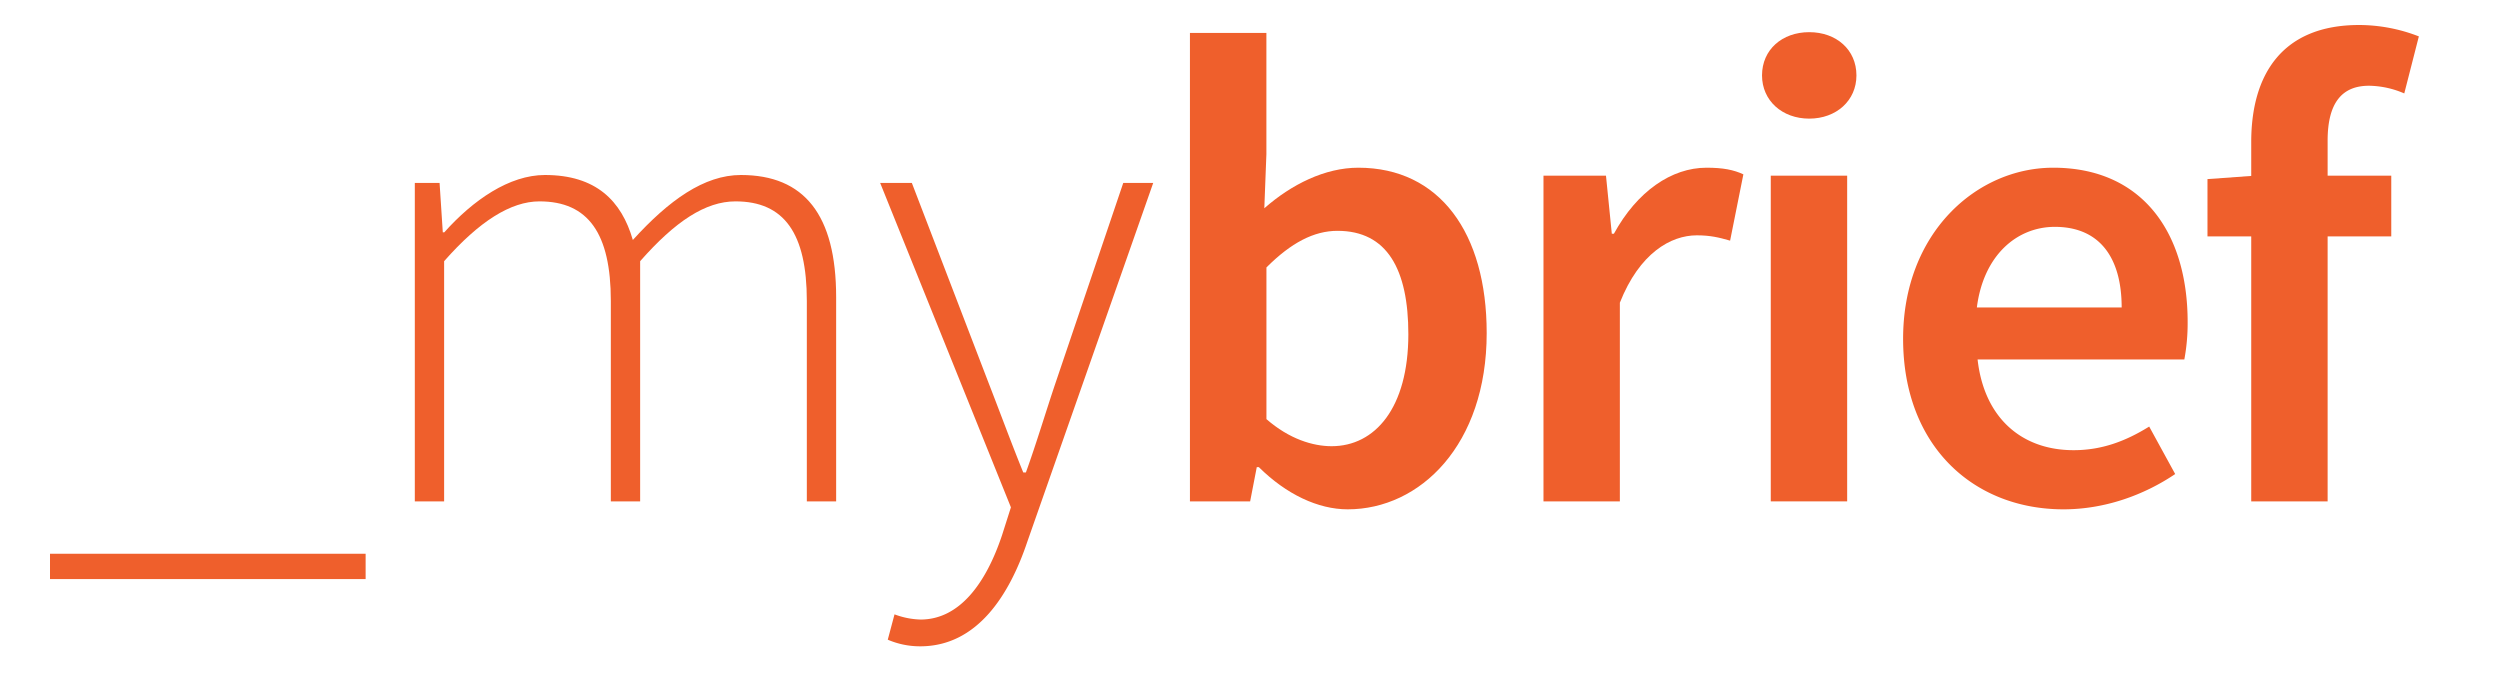 <svg id="Layer_1" data-name="Layer 1" xmlns="http://www.w3.org/2000/svg" viewBox="0 0 1200 332"><defs><style>.cls-1{fill:#ef5f2c;}</style></defs><rect class="cls-1" x="24" y="265.8" width="151.5" height="12.16"/><path class="cls-1" d="M355.64,84c-17.63,0-34.53,12.09-51.88,31.19C298.32,96.35,286.07,84,261.56,84c-17.06,0-34.44,12-48.32,27.53h-.7L211,87.82H199.11V240.66h14.07V125.37c16.87-19.16,32-28.71,45.77-28.71,23.43,0,34.25,15.41,34.25,47.81v96.19h14.07V125.37c16.86-19.16,31.38-28.71,45.77-28.71,23.42,0,34.24,15.41,34.24,47.81v96.19h14.07v-98C401.35,103.16,386.07,84,355.64,84Z"/><path class="cls-1" d="M506.63,183.88c-4.39,13-9.29,29.34-14.2,42.9h-1.27c-5.54-13.62-11.58-30-16.61-42.9L437.69,87.82H422.48l62.76,155.7L481,256.83c-7.77,23.3-20.5,40.55-39.15,40.55a38.24,38.24,0,0,1-12.48-2.49l-3.24,12.16a39.1,39.1,0,0,0,15.59,3.18c27.44,0,42.91-24.85,51.44-50.35L553.54,87.82H539.16Z"/><path class="cls-1" d="M652,80.5c-16,0-32.08,8-45.13,19.47l1-26V15.82H571.17V240.66h28.9l3.18-16.43h1c13.11,13,28.39,20.25,42.65,20.25,34.76,0,66.71-30.94,66.71-84.6C713.63,111.81,691,80.5,652,80.5Zm-12.8,133.68c-9,0-20.36-3.44-31.31-13V128.37c11.84-11.85,22.79-17.57,34.12-17.57,23.8,0,34,18.46,34,49.65C676,195.84,660,214.18,639.15,214.18Z"/><path class="cls-1" d="M774.67,112.2h-1l-2.8-27.88h-30V240.66h36.66V145.3c9.42-23.81,24.45-32.34,36.92-32.34,6.5,0,10.57,1,16,2.55l6.37-31.83c-4.71-2.17-9.74-3.18-17.7-3.18C802.36,80.5,785.81,91.83,774.67,112.2Z"/><path class="cls-1" d="M868.43,15.44c-13,0-22.66,8.4-22.66,20.75,0,12.1,9.67,20.75,22.66,20.75s22.66-8.65,22.66-20.75C891.09,23.84,881.42,15.44,868.43,15.44Z"/><rect class="cls-1" x="849.97" y="84.32" width="36.67" height="156.34"/><path class="cls-1" d="M985.55,80.5c-36.79,0-72.06,31.31-72.06,82.11,0,51.57,33.87,81.87,77,81.87,19.86,0,38.7-6.88,53.6-16.94l-12.48-22.79c-11.46,7.13-22.91,11.34-36.28,11.34-25.21,0-43-15.79-46.09-43.55h99.24a94.78,94.78,0,0,0,1.59-17.82C1050.1,111.05,1027.82,80.5,985.55,80.5Zm-36.66,67.09c3.18-25.08,19.22-38.7,37.43-38.7,21.39,0,32.08,14.64,32.08,38.7Z"/><path class="cls-1" d="M1137.12,41.16a43.73,43.73,0,0,1,16.93,3.69l7-27.38A79.49,79.49,0,0,0,1132.41,12c-36.93,0-51.82,23.74-51.82,56.15v16.3l-21,1.52v27.5h21V240.66h36.67V113.47h30.55V84.32h-30.55V67.51C1117.26,49.37,1124.13,41.16,1137.12,41.16Z"/></svg>